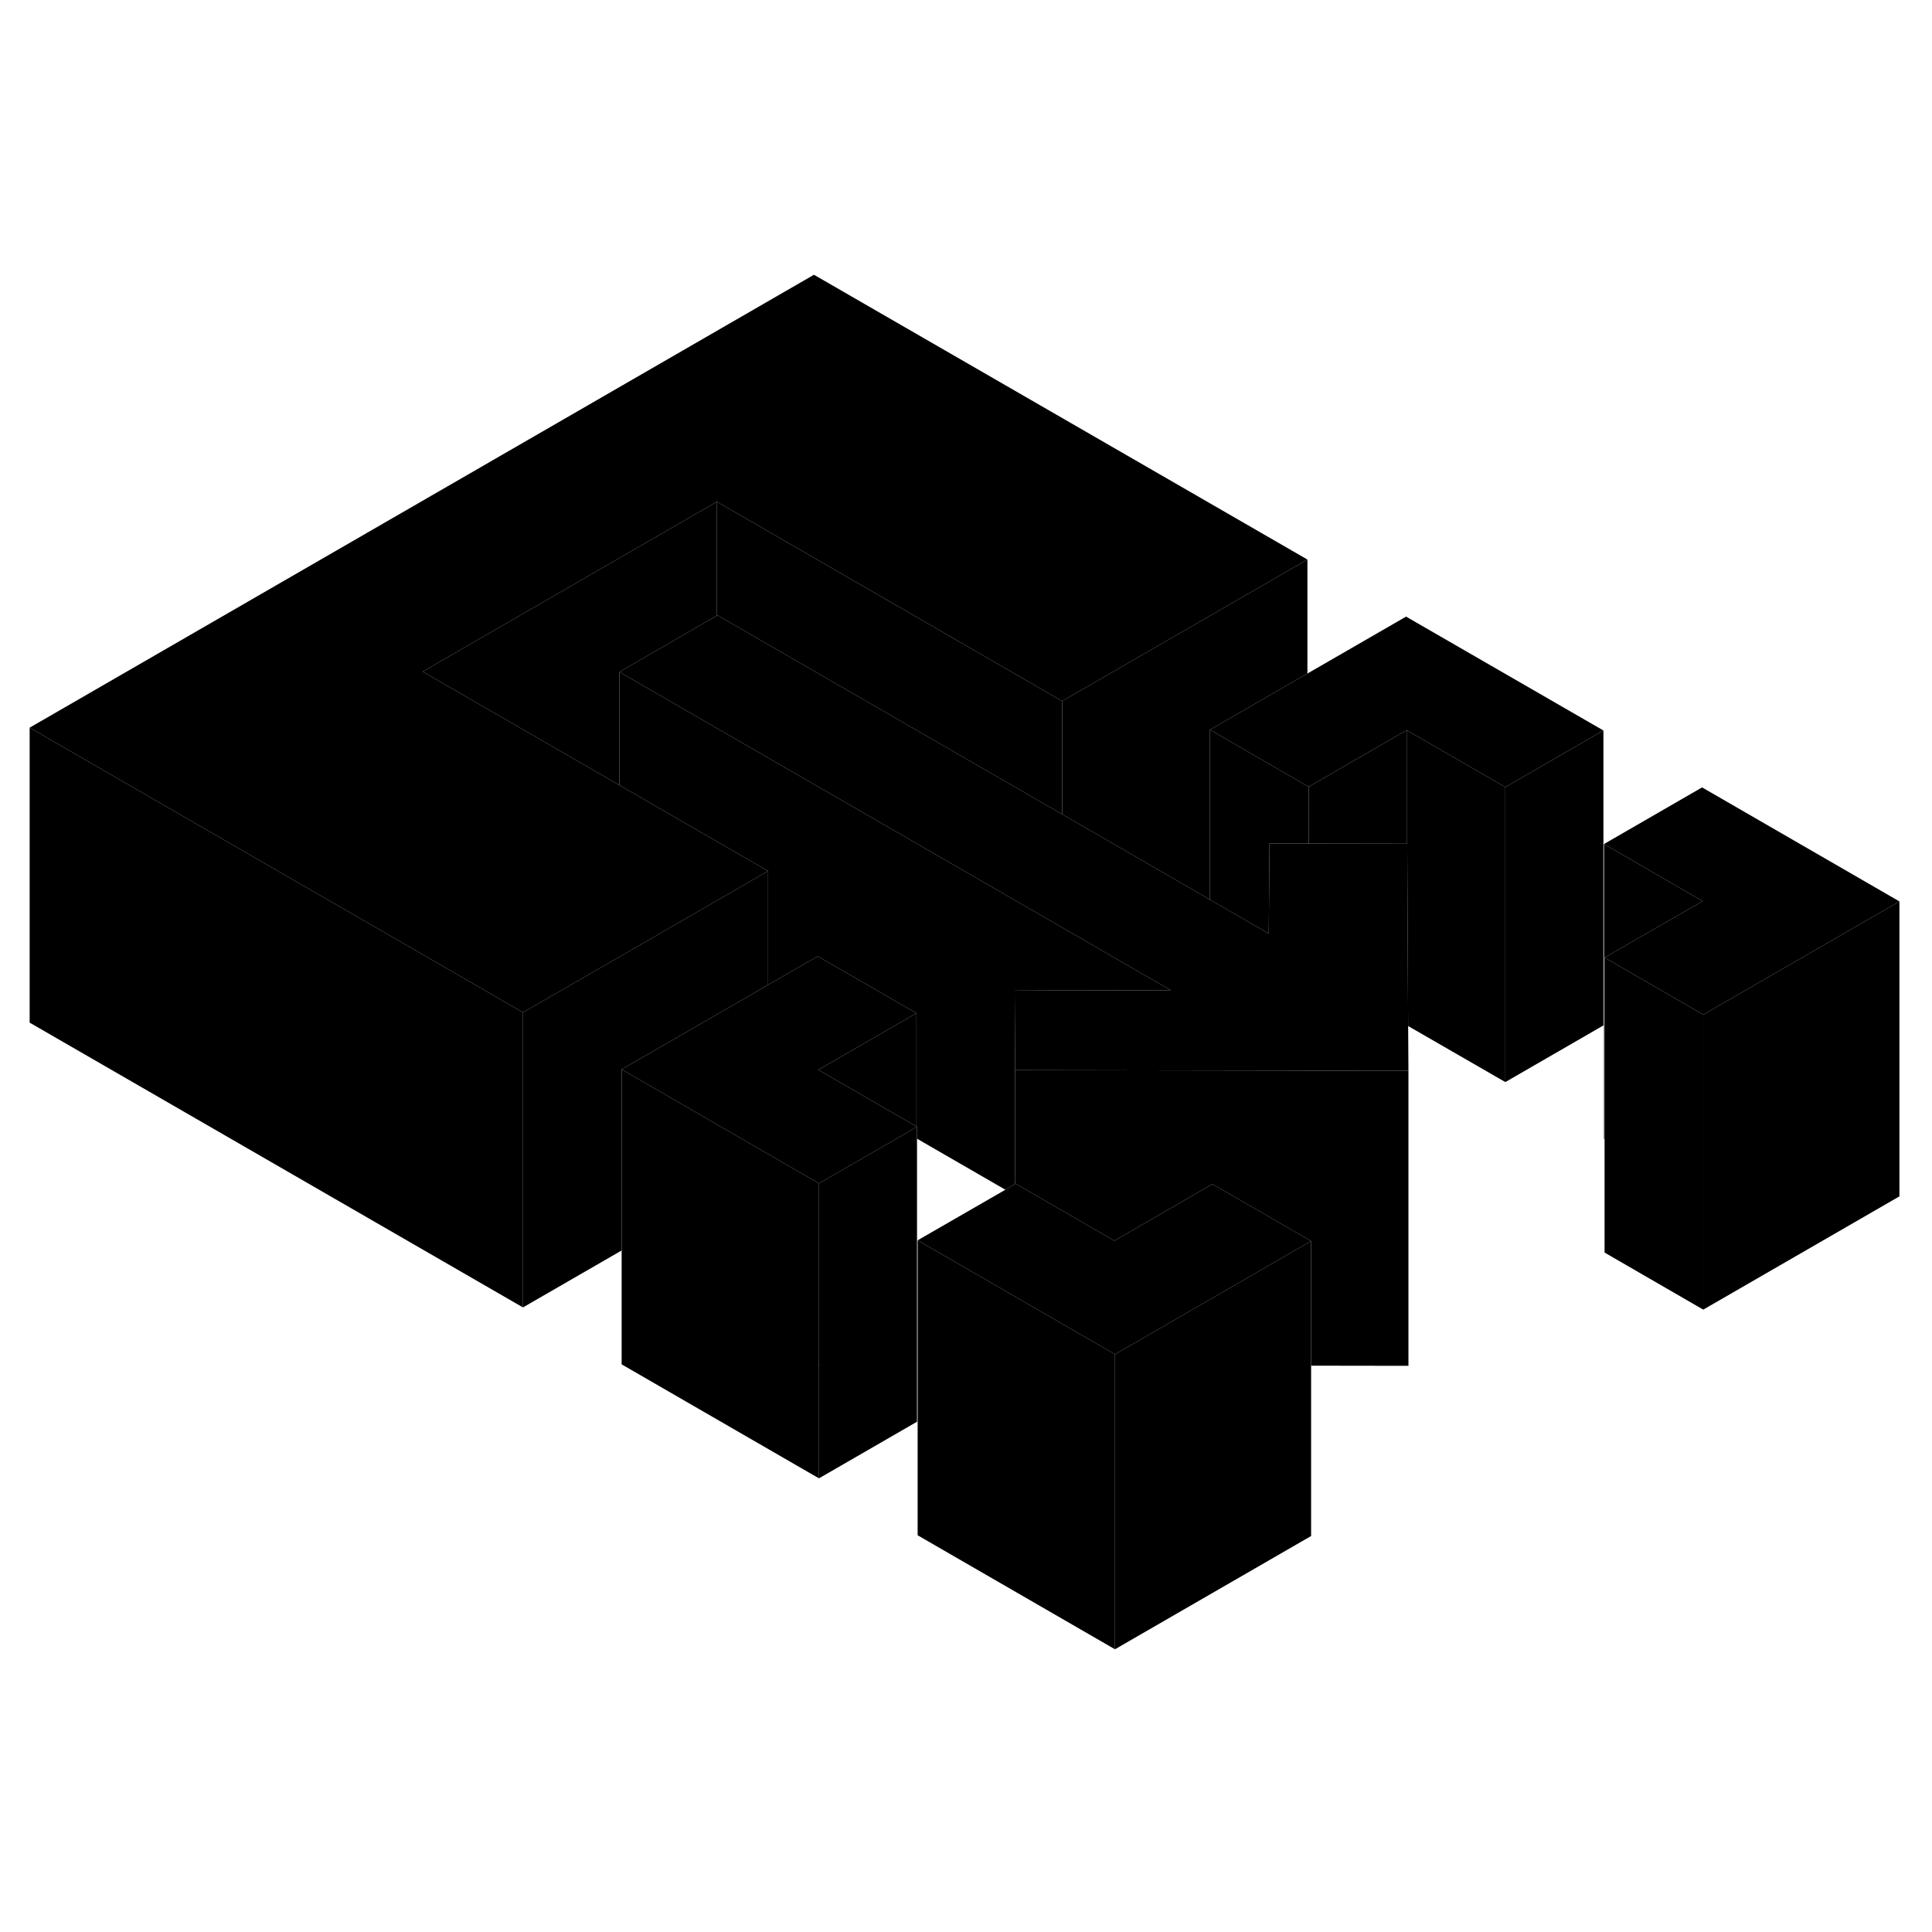 <svg width="48" height="48" viewBox="0 0 131 98" class="pr-icon-iso-duotone-secondary"
     xmlns="http://www.w3.org/2000/svg" stroke-width="1px" stroke-linecap="round" stroke-linejoin="round">
    <path d="M108.761 60.73L108.801 60.75V60.71L108.761 60.73ZM62.141 59.88V59.92L62.181 59.9L62.141 59.88Z" class="pr-icon-iso-duotone-primary-stroke" stroke-linejoin="round"/>
    <path d="M55.53 76.02L55.49 76.04L55.53 76.06V83.74L42.15 76.01V56.01L52.08 61.75L55.53 63.74V76.02Z" class="pr-icon-iso-duotone-primary-stroke" stroke-linejoin="round"/>
    <path d="M62.141 59.88V59.92L62.181 59.9L62.141 59.88Z" class="pr-icon-iso-duotone-primary-stroke" stroke-linejoin="round"/>
    <path d="M88.901 67.65L75.601 75.33L68.831 71.42L68.801 71.4L62.221 67.6L68.171 64.17L68.831 63.78L68.871 63.76L75.561 67.63L81.511 64.19L82.211 63.79L86.041 66L88.901 67.65Z" class="pr-icon-iso-duotone-primary-stroke" stroke-linejoin="round"/>
    <path d="M55.49 56.04L62.14 59.88V59.92L61.48 60.31L55.53 63.74L52.08 61.75L42.15 56.01L48.1 52.58L52.08 50.28L54.75 48.74L55.45 48.34L62.14 52.2L61.44 52.6L55.49 56.04Z" class="pr-icon-iso-duotone-primary-stroke" stroke-linejoin="round"/>
    <path d="M48.61 17.52L28.66 29.04L35.94 33.24L42 36.74L45.98 39.04L52.08 42.56L42 48.38L35.46 52.15L29.37 48.63L19.33 42.84L2.01 32.84L55.19 2.13L88.65 21.44L72.02 31.04L48.61 17.52Z" class="pr-icon-iso-duotone-primary-stroke" stroke-linejoin="round"/>
    <path d="M108.719 33.03L102.069 36.87L95.379 33.01L88.729 36.85L88.649 36.8L82.039 32.98L88.649 29.17L95.339 25.31L108.719 33.03Z" class="pr-icon-iso-duotone-primary-stroke" stroke-linejoin="round"/>
    <path d="M128.79 44.62L115.49 52.3L108.8 48.43L115.45 44.6L108.76 40.73L115.41 36.89L128.79 44.62Z" class="pr-icon-iso-duotone-primary-stroke" stroke-linejoin="round"/>
    <path d="M95.5 56.11L90.03 56.1H88.73L87.42 56.09L68.83 56.06L68.8 50.67L71.37 50.66H72.68L79.38 50.64L76.05 48.72L72.02 46.39L48.61 32.88L42.59 29.4L42 29.06L48.61 25.24L48.65 25.22L49.24 25.56L72.02 38.71L82.04 44.5L82.7 44.88L86.03 46.8L86.06 42.93L86.08 40.69H87.36L88.65 40.7H88.73L95.38 40.71H95.42L95.44 45.37L95.48 53.07L95.5 56.11Z" class="pr-icon-iso-duotone-primary-stroke" stroke-linejoin="round"/>
    <path d="M128.79 44.62V64.62L115.49 72.3V52.3L128.79 44.62Z" class="pr-icon-iso-duotone-primary-stroke" stroke-linejoin="round"/>
    <path d="M115.489 52.3V72.3L108.799 68.43V48.43L115.489 52.3Z" class="pr-icon-iso-duotone-primary-stroke" stroke-linejoin="round"/>
    <path d="M115.45 44.6L108.8 48.43V60.71L108.76 60.73V40.73L115.45 44.6Z" class="pr-icon-iso-duotone-primary-stroke" stroke-linejoin="round"/>
    <path d="M108.72 33.03V53.03L102.07 56.87V36.87L108.72 33.03Z" class="pr-icon-iso-duotone-primary-stroke" stroke-linejoin="round"/>
    <path d="M88.9 67.65V87.65L75.6 95.33V75.33L88.9 67.65Z" class="pr-icon-iso-duotone-primary-stroke" stroke-linejoin="round"/>
    <path d="M75.601 75.33V95.33L62.221 87.6V67.6L68.801 71.4L68.831 71.42L75.601 75.33Z" class="pr-icon-iso-duotone-primary-stroke" stroke-linejoin="round"/>
    <path d="M62.179 59.9V79.9L55.529 83.74V63.74L61.479 60.31L62.139 59.92L62.179 59.9Z" class="pr-icon-iso-duotone-primary-stroke" stroke-linejoin="round"/>
    <path d="M35.46 52.15V72.15L2.01 52.84V32.84L19.33 42.84L29.37 48.63L35.46 52.15Z" class="pr-icon-iso-duotone-primary-stroke" stroke-linejoin="round"/>
    <path d="M72.019 31.04V38.71L49.239 25.56L48.649 25.22L48.609 25.24V17.52L72.019 31.04Z" class="pr-icon-iso-duotone-primary-stroke" stroke-linejoin="round"/>
    <path d="M88.65 21.44V29.17L82.04 32.98V44.5L72.019 38.71V31.04L88.65 21.44Z" class="pr-icon-iso-duotone-primary-stroke" stroke-linejoin="round"/>
    <path d="M88.729 36.85V40.7H88.649L87.359 40.69H86.079L86.059 42.93L86.029 46.8L82.699 44.88L82.039 44.5V32.98L88.649 36.8L88.729 36.85Z" class="pr-icon-iso-duotone-primary-stroke" stroke-linejoin="round"/>
    <path d="M95.38 33.01V40.71L88.731 40.7V36.85L95.38 33.01Z" class="pr-icon-iso-duotone-primary-stroke" stroke-linejoin="round"/>
    <path d="M102.069 36.87V56.87L95.479 53.07L95.439 45.37L95.419 40.71H95.379V33.01L102.069 36.87Z" class="pr-icon-iso-duotone-primary-stroke" stroke-linejoin="round"/>
    <path d="M95.5 56.11V76.11L88.9 76.1V67.65L86.04 66L82.21 63.79L81.51 64.19L75.56 67.63L68.87 63.76L68.83 63.78V56.06L87.42 56.09L88.73 56.1H90.03L95.5 56.11Z" class="pr-icon-iso-duotone-primary-stroke" stroke-linejoin="round"/>
    <path d="M48.61 17.52V25.24L42 29.06V36.74L35.94 33.24L28.66 29.04L48.61 17.52Z" class="pr-icon-iso-duotone-primary-stroke" stroke-linejoin="round"/>
    <path d="M62.14 52.2V59.88L55.49 56.04L61.44 52.6L62.14 52.2Z" class="pr-icon-iso-duotone-primary-stroke" stroke-linejoin="round"/>
    <path d="M79.38 50.64L72.68 50.66H71.37L68.8 50.67L68.83 56.06V63.78L68.17 64.17L62.18 60.71V59.9L62.14 59.88V52.2L55.45 48.34L54.75 48.74L52.08 50.28V42.56L45.98 39.04L42 36.74V29.06L42.59 29.4L48.61 32.88L72.02 46.39L76.05 48.72L79.38 50.64Z" class="pr-icon-iso-duotone-primary-stroke" stroke-linejoin="round"/>
    <path d="M52.079 42.56V50.28L48.099 52.58L42.149 56.01V68.29L35.459 72.15V52.15L41.999 48.38L52.079 42.56Z" class="pr-icon-iso-duotone-primary-stroke" stroke-linejoin="round"/>
</svg>